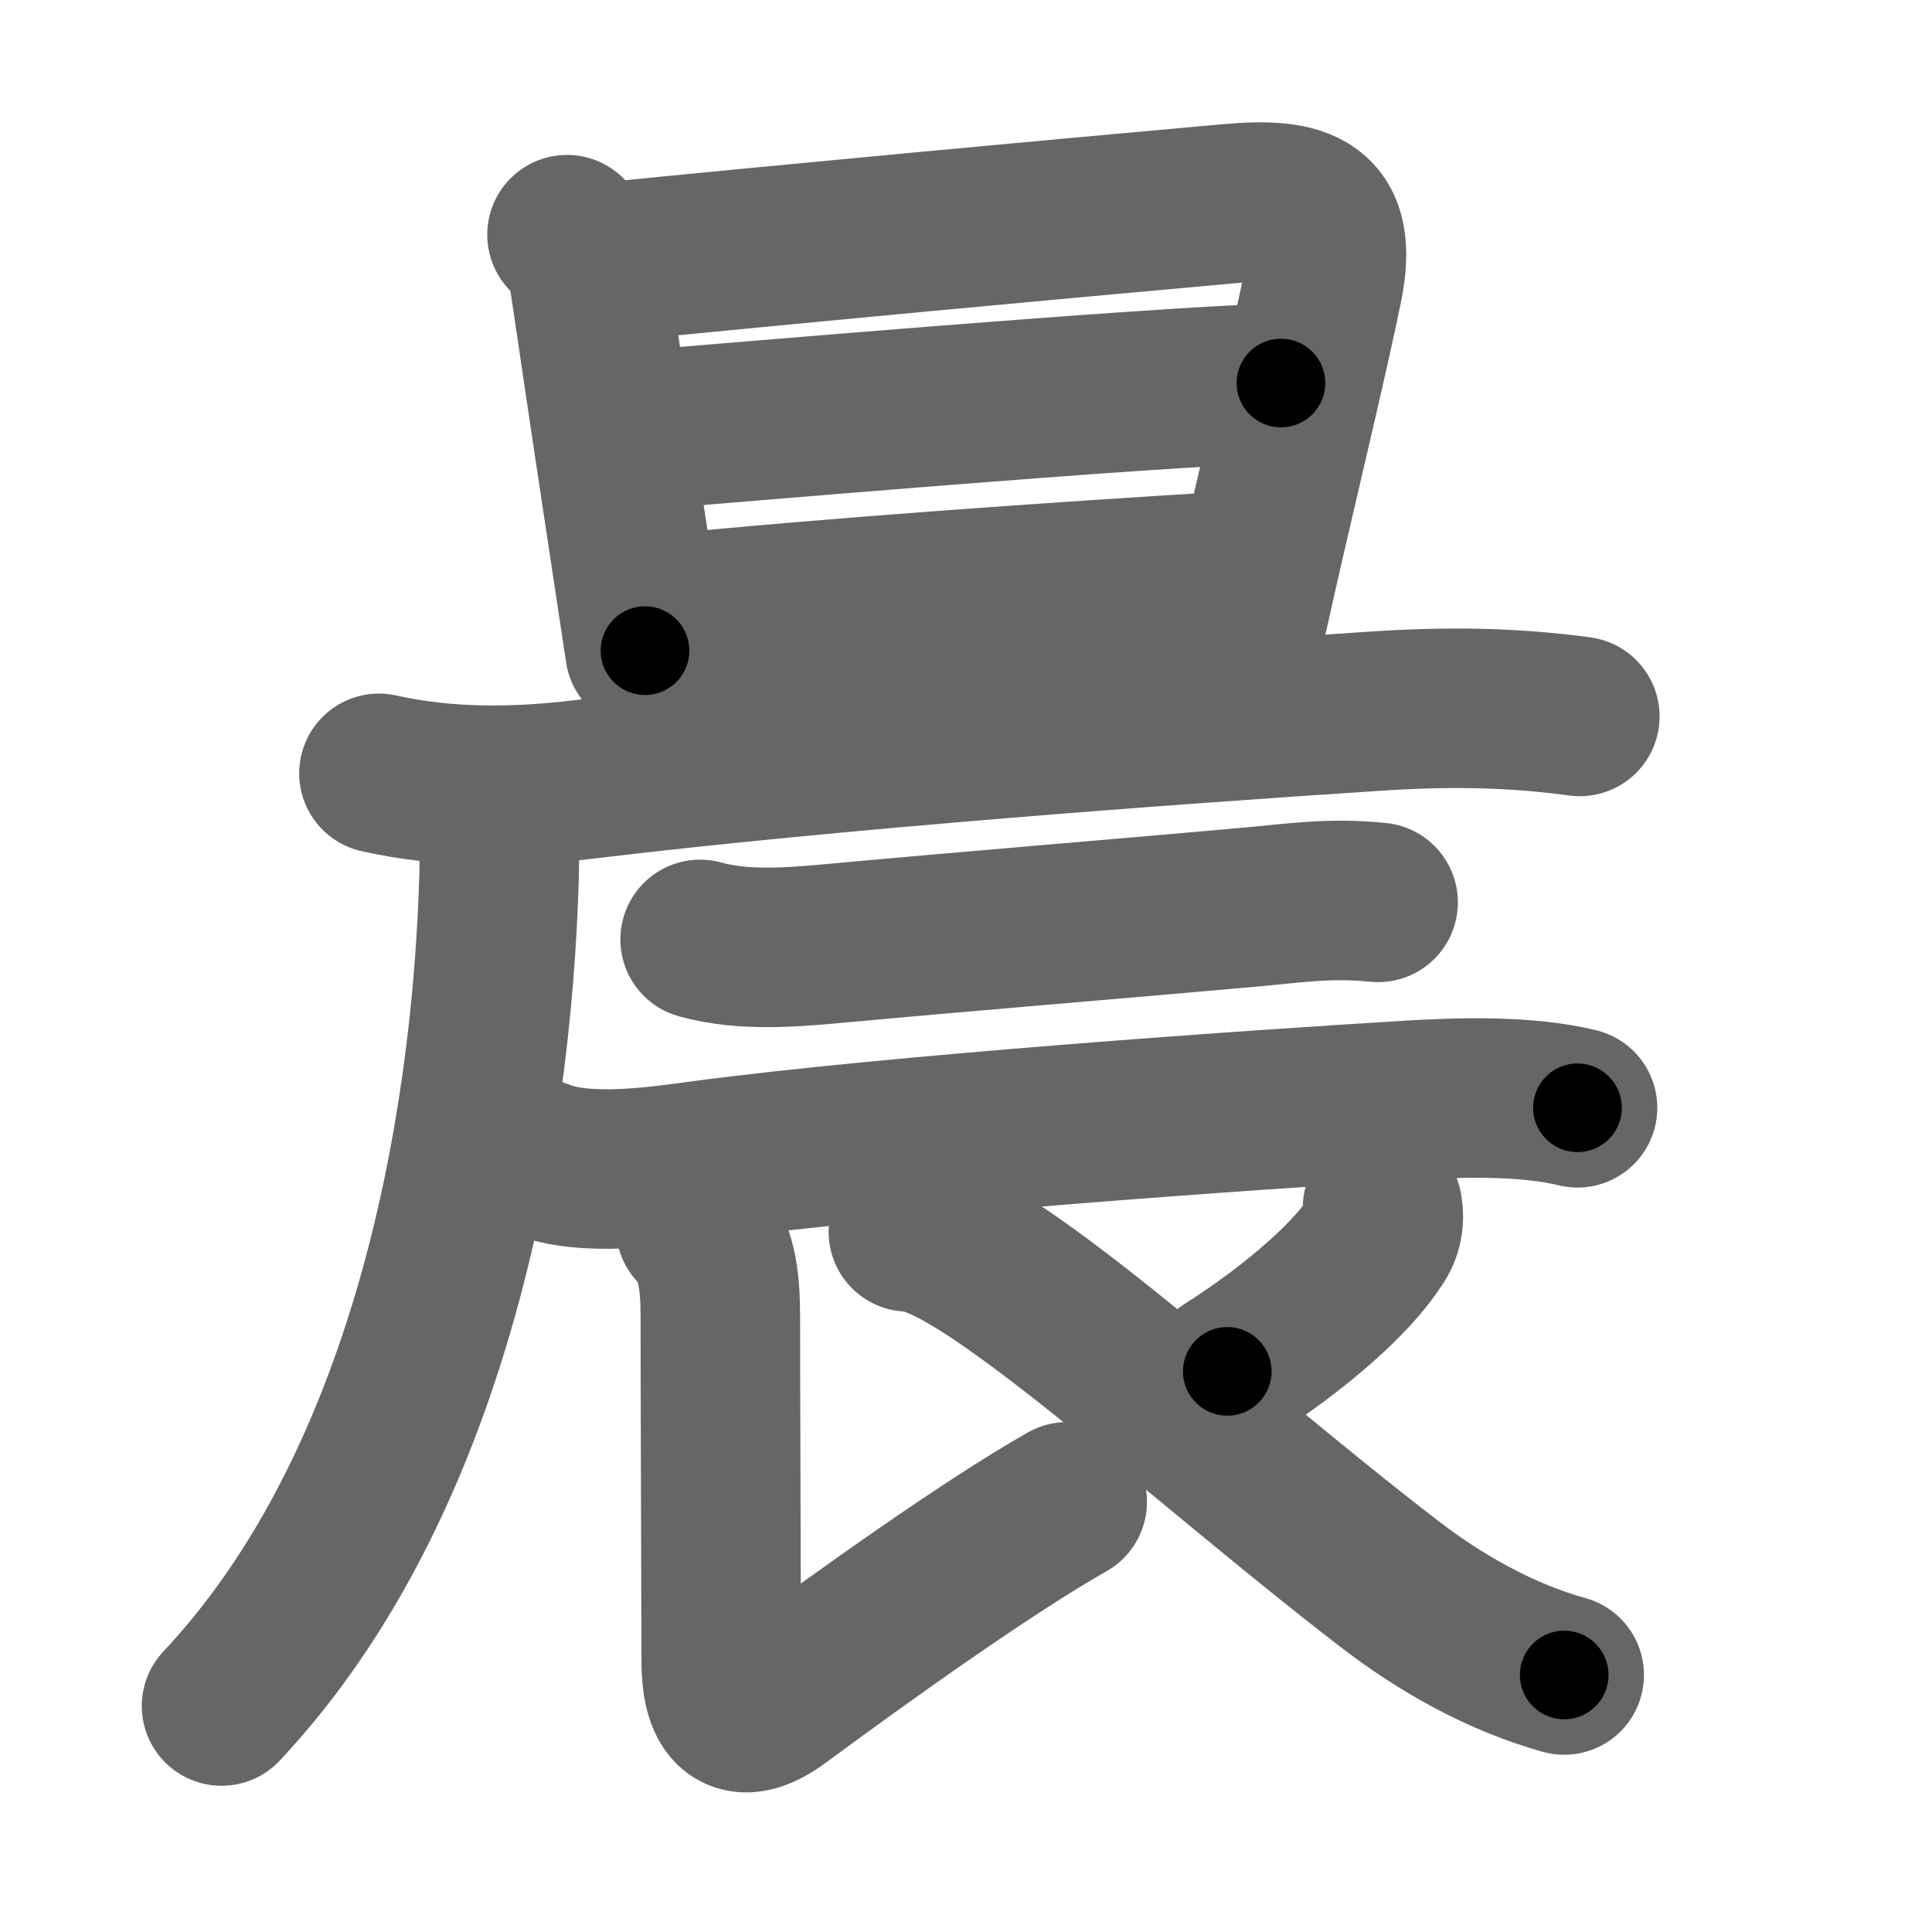 <svg xmlns="http://www.w3.org/2000/svg" width="109" height="109" viewBox="0 0 109 109" id="6668"><g fill="none" stroke="#666" stroke-width="9" stroke-linecap="round" stroke-linejoin="round"><g><g><path d="M31.99,13.24c0.89,0.89,1.14,1.64,1.34,3.05c0.8,5.46,1.56,10.53,2.35,15.72c0.23,1.55,0.47,3.11,0.71,4.7" /><path d="M33.88,14.83c9.79-0.99,25.54-2.45,35.5-3.34c4.14-0.37,6.14,0.29,5.25,4.66c-0.69,3.39-2,8.88-3.08,13.54c-0.41,1.78-0.79,3.43-1.09,4.81" /><path d="M35.79,24.3c5.33-0.43,28.46-2.43,36.48-2.69" /><path d="M37.14,34.69c9.51-0.96,22.54-1.88,32.75-2.49" /></g><g><g><path d="M21.38,43.63c3.8,0.85,7.67,0.81,11.5,0.35c14.38-1.73,33.13-3.1,44.76-3.86c4-0.26,7.55-0.23,11.49,0.3" /><path d="M27.25,45.25c0.81,0.81,0.97,2.09,0.91,4.09c-0.41,14.79-4.04,34.54-15.66,46.91" /></g><path d="M39.5,53c2.51,0.7,5.33,0.43,7.87,0.2c6.57-0.61,16.7-1.44,23.15-2.02c2.47-0.22,4.48-0.55,7.23-0.27" /><path d="M30.5,65.39c2.48,1.01,6.55,0.43,9.11,0.08c10.74-1.43,30.55-2.83,39.88-3.39c2.95-0.18,6.63-0.28,9.51,0.42" /><path d="M39.25,69.24c1.19,1.19,1.39,3.01,1.39,5c0,4.14,0.05,17.44,0.05,19.44c0,3.07,1.17,3.66,3.24,2.14c4.82-3.56,11.82-8.56,16.28-11.09" /><path d="M78,68.14c0.13,0.75-0.03,1.42-0.48,2c-1.18,1.83-4.13,4.58-8.28,7.23" /><path d="M51.25,69.5c4.09,0,16.12,11.38,27.08,19.82c2.94,2.27,6.33,4.18,9.92,5.18" /></g></g></g><g fill="none" stroke="#000" stroke-width="5" stroke-linecap="round" stroke-linejoin="round"><g><g><path d="M31.99,13.24c0.89,0.89,1.14,1.64,1.34,3.05c0.8,5.46,1.56,10.53,2.35,15.72c0.23,1.55,0.47,3.11,0.71,4.7" stroke-dasharray="24.05" stroke-dashoffset="24.05"><animate id="0" attributeName="stroke-dashoffset" values="24.05;0" dur="0.24s" fill="freeze" begin="0s;6668.click" /></path><path d="M33.88,14.83c9.79-0.99,25.54-2.45,35.5-3.34c4.14-0.37,6.14,0.29,5.25,4.66c-0.69,3.39-2,8.88-3.08,13.54c-0.41,1.78-0.79,3.43-1.09,4.81" stroke-dasharray="63.52" stroke-dashoffset="63.52"><animate attributeName="stroke-dashoffset" values="63.52" fill="freeze" begin="6668.click" /><animate id="1" attributeName="stroke-dashoffset" values="63.52;0" dur="0.48s" fill="freeze" begin="0.end" /></path><path d="M35.79,24.3c5.33-0.43,28.46-2.43,36.48-2.69" stroke-dasharray="36.58" stroke-dashoffset="36.58"><animate attributeName="stroke-dashoffset" values="36.58" fill="freeze" begin="6668.click" /><animate id="2" attributeName="stroke-dashoffset" values="36.58;0" dur="0.37s" fill="freeze" begin="1.end" /></path><path d="M37.14,34.69c9.51-0.96,22.54-1.88,32.75-2.49" stroke-dasharray="32.85" stroke-dashoffset="32.85"><animate attributeName="stroke-dashoffset" values="32.85" fill="freeze" begin="6668.click" /><animate id="3" attributeName="stroke-dashoffset" values="32.85;0" dur="0.33s" fill="freeze" begin="2.end" /></path></g><g><g><path d="M21.38,43.63c3.8,0.85,7.67,0.81,11.5,0.35c14.38-1.73,33.13-3.1,44.76-3.86c4-0.26,7.55-0.23,11.49,0.3" stroke-dasharray="68.01" stroke-dashoffset="68.01"><animate attributeName="stroke-dashoffset" values="68.01" fill="freeze" begin="6668.click" /><animate id="4" attributeName="stroke-dashoffset" values="68.01;0" dur="0.51s" fill="freeze" begin="3.end" /></path><path d="M27.25,45.25c0.81,0.81,0.97,2.09,0.91,4.09c-0.41,14.79-4.04,34.54-15.66,46.91" stroke-dasharray="54.8" stroke-dashoffset="54.8"><animate attributeName="stroke-dashoffset" values="54.8" fill="freeze" begin="6668.click" /><animate id="5" attributeName="stroke-dashoffset" values="54.8;0" dur="0.55s" fill="freeze" begin="4.end" /></path></g><path d="M39.5,53c2.51,0.7,5.33,0.43,7.87,0.2c6.57-0.61,16.7-1.44,23.15-2.02c2.47-0.22,4.48-0.55,7.23-0.27" stroke-dasharray="38.41" stroke-dashoffset="38.41"><animate attributeName="stroke-dashoffset" values="38.41" fill="freeze" begin="6668.click" /><animate id="6" attributeName="stroke-dashoffset" values="38.41;0" dur="0.38s" fill="freeze" begin="5.end" /></path><path d="M30.5,65.39c2.48,1.01,6.55,0.43,9.11,0.08c10.74-1.43,30.55-2.83,39.88-3.39c2.95-0.18,6.63-0.28,9.51,0.42" stroke-dasharray="58.78" stroke-dashoffset="58.78"><animate attributeName="stroke-dashoffset" values="58.78" fill="freeze" begin="6668.click" /><animate id="7" attributeName="stroke-dashoffset" values="58.78;0" dur="0.59s" fill="freeze" begin="6.end" /></path><path d="M39.25,69.24c1.19,1.19,1.39,3.01,1.39,5c0,4.14,0.05,17.44,0.05,19.44c0,3.07,1.17,3.66,3.24,2.14c4.82-3.56,11.82-8.56,16.28-11.09" stroke-dasharray="50.13" stroke-dashoffset="50.13"><animate attributeName="stroke-dashoffset" values="50.13" fill="freeze" begin="6668.click" /><animate id="8" attributeName="stroke-dashoffset" values="50.13;0" dur="0.5s" fill="freeze" begin="7.end" /></path><path d="M78,68.14c0.13,0.75-0.03,1.42-0.48,2c-1.18,1.83-4.13,4.58-8.28,7.23" stroke-dasharray="13.18" stroke-dashoffset="13.18"><animate attributeName="stroke-dashoffset" values="13.18" fill="freeze" begin="6668.click" /><animate id="9" attributeName="stroke-dashoffset" values="13.18;0" dur="0.13s" fill="freeze" begin="8.end" /></path><path d="M51.25,69.5c4.09,0,16.12,11.38,27.08,19.82c2.94,2.27,6.33,4.18,9.92,5.18" stroke-dasharray="45.02" stroke-dashoffset="45.02"><animate attributeName="stroke-dashoffset" values="45.02" fill="freeze" begin="6668.click" /><animate id="10" attributeName="stroke-dashoffset" values="45.02;0" dur="0.45s" fill="freeze" begin="9.end" /></path></g></g></g></svg>